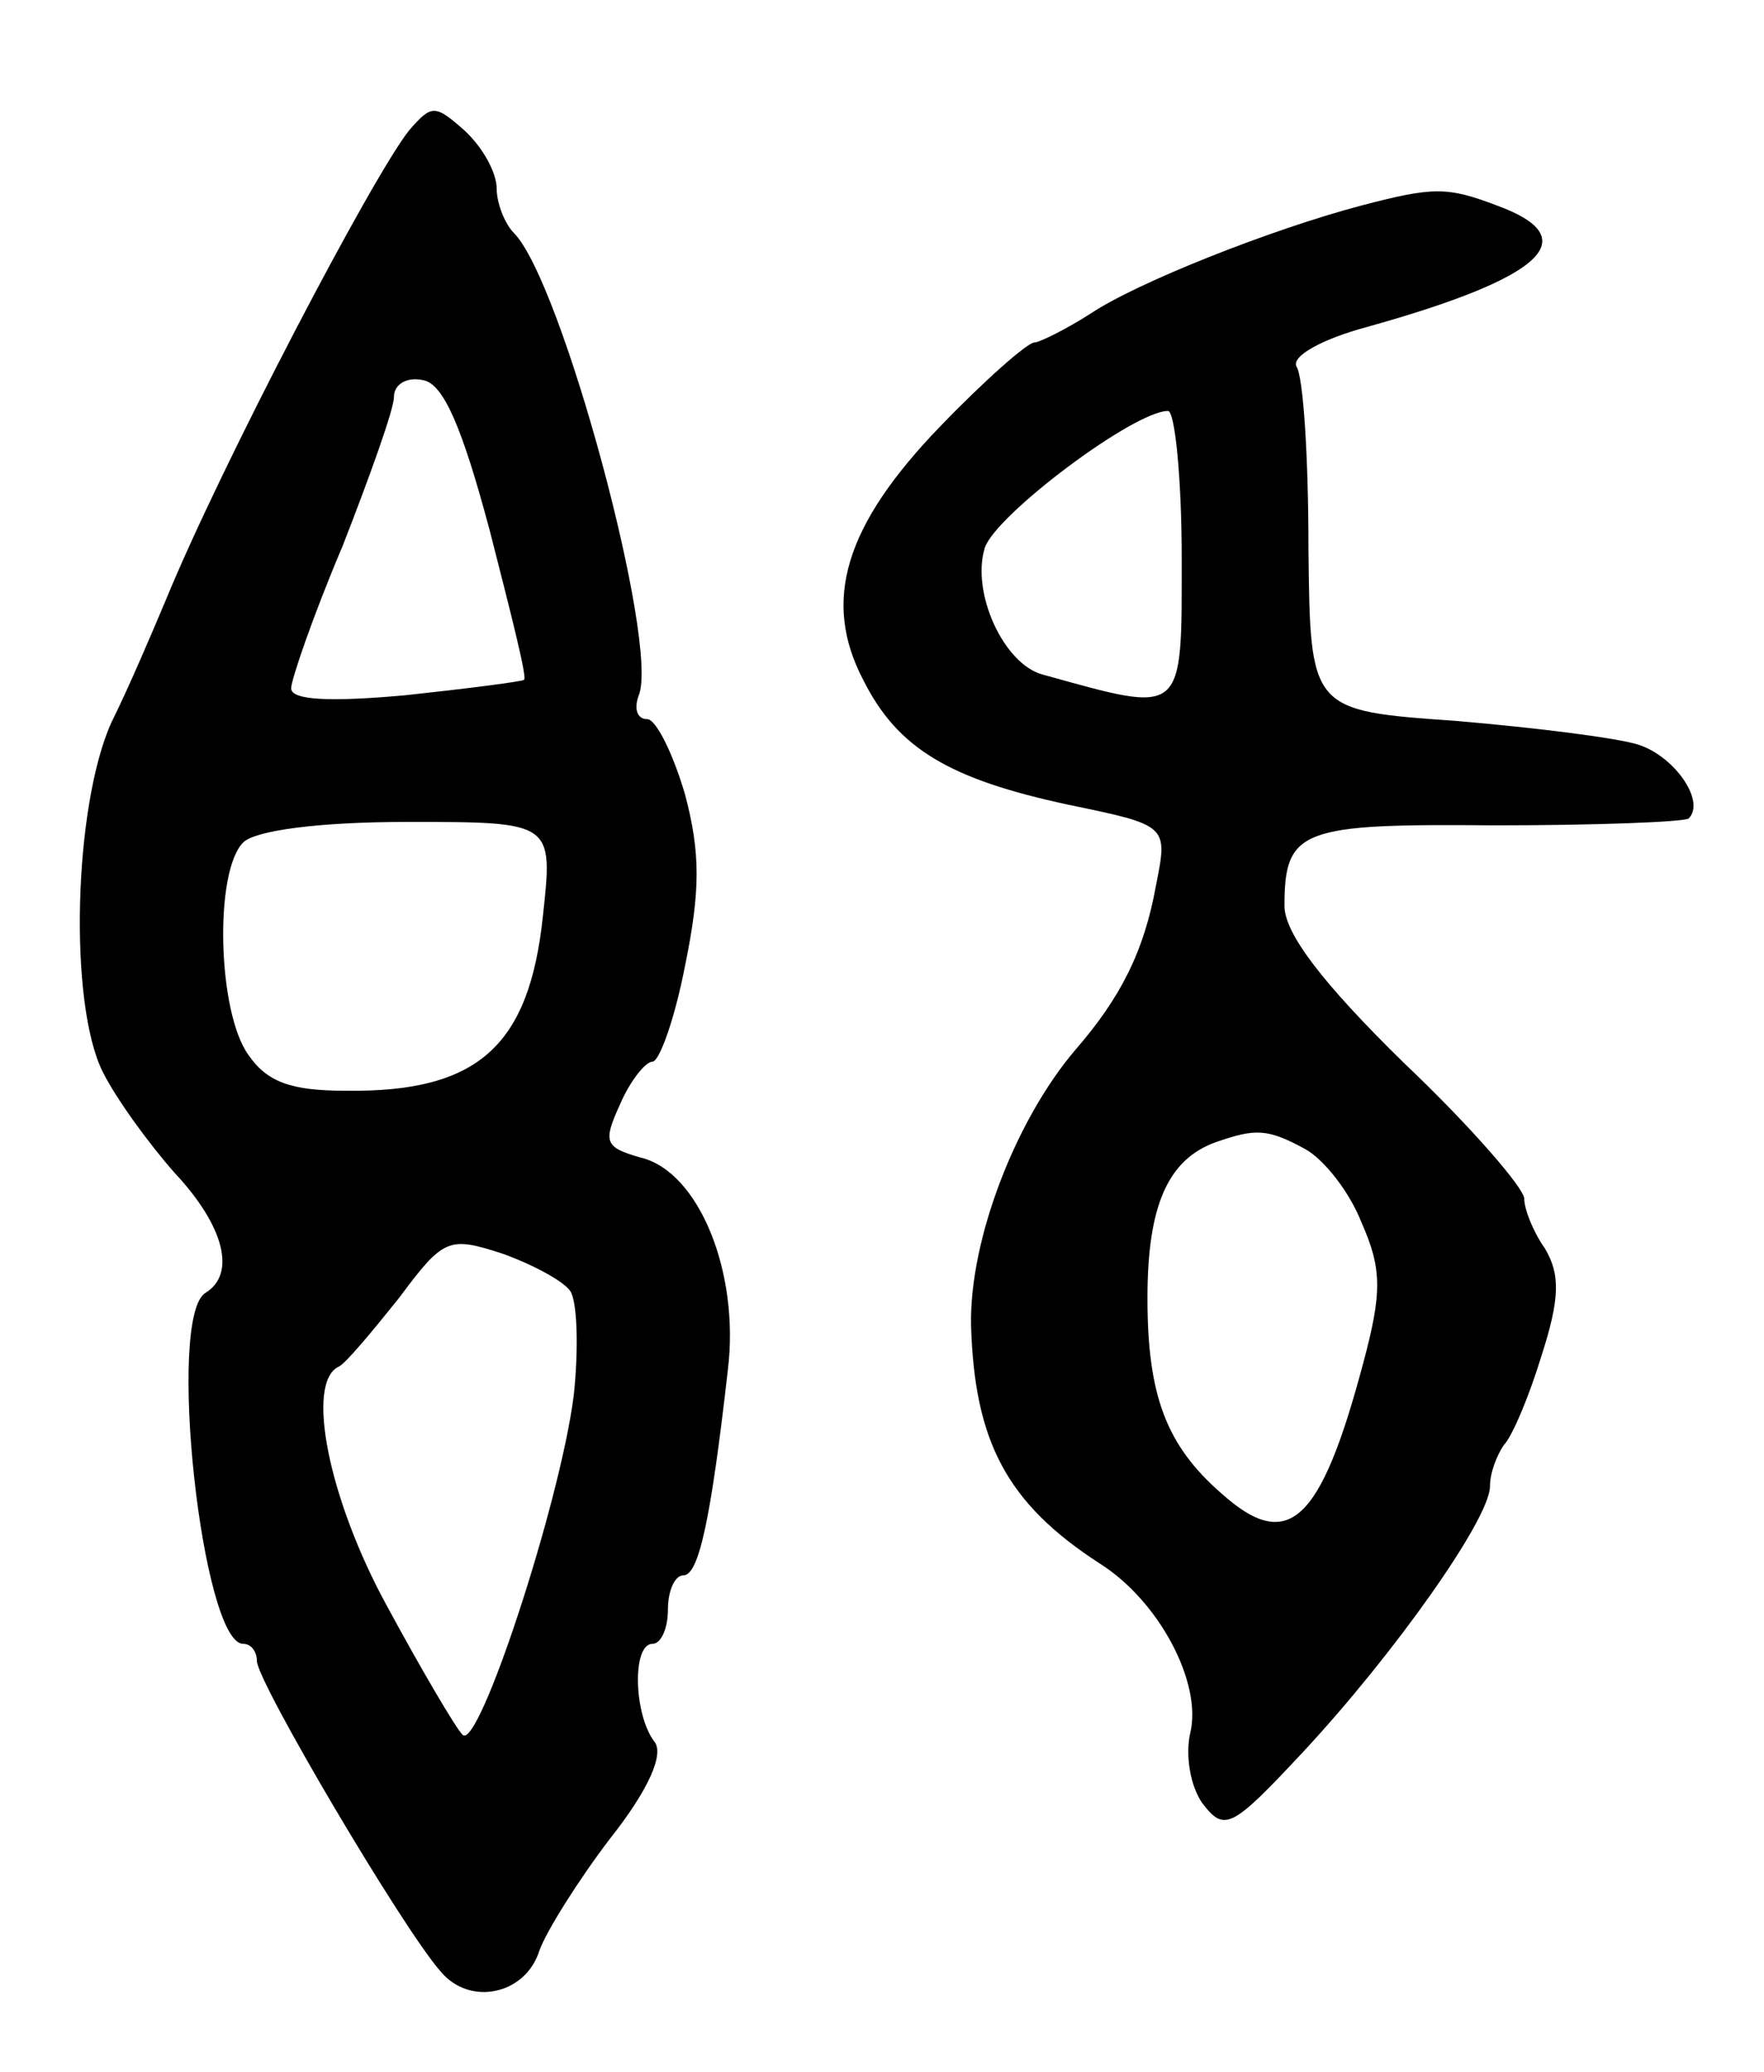 <svg version="1.0" xmlns="http://www.w3.org/2000/svg"
 width="103pt" height="121pt" viewBox="0 0 103 121"
 preserveAspectRatio="xMidYMid meet">
<g transform="translate(0,121) scale(0.1,-0.1)"
fill="#000000" stroke="none">
<path d="M239 1134 c-21 -26 -110 -196 -142 -274 -8 -19 -22 -52 -32 -72 -22
-49 -25 -164 -5 -204 8 -16 27 -42 42 -59 29 -31 36 -59 18 -70 -23 -14 -2
-205 22 -205 5 0 8 -5 8 -10 0 -12 85 -156 107 -181 17 -21 50 -14 58 12 4 11
22 40 41 65 23 29 32 50 26 57 -12 16 -13 57 -1 57 5 0 9 9 9 20 0 11 4 20 9
20 9 0 16 32 26 120 7 57 -17 116 -51 124 -21 6 -22 9 -12 31 6 14 15 25 19
25 4 0 13 25 19 56 9 44 9 66 0 100 -7 24 -17 44 -22 44 -6 0 -8 6 -5 14 12
30 -45 242 -73 270 -5 5 -10 17 -10 26 0 9 -8 24 -19 34 -17 15 -19 15 -32 0z
m47 -234 c12 -47 22 -86 20 -87 -1 -1 -32 -5 -69 -9 -44 -4 -67 -3 -67 4 0 5
13 43 30 83 16 41 30 80 30 87 0 8 8 12 17 10 12 -2 23 -28 39 -88z m31 -225
c-8 -76 -38 -103 -115 -102 -32 0 -46 5 -57 21 -18 25 -20 107 -3 124 7 7 44
12 96 12 85 0 85 0 79 -55z m16 -219 c4 -6 5 -33 2 -61 -8 -63 -56 -209 -65
-198 -4 4 -24 38 -44 75 -34 62 -48 131 -28 140 4 2 19 20 35 40 26 35 29 36
60 26 17 -6 36 -16 40 -22z"/>
<path d="M795 1090 c-53 -14 -131 -45 -158 -63 -14 -9 -30 -17 -33 -17 -4 0
-29 -22 -55 -49 -56 -58 -69 -102 -45 -148 20 -40 50 -58 120 -73 58 -12 58
-12 51 -47 -7 -39 -21 -66 -47 -96 -35 -41 -62 -111 -61 -161 2 -68 21 -104
75 -139 35 -22 60 -70 53 -99 -3 -13 0 -31 7 -41 13 -17 17 -15 59 30 53 57
109 136 109 155 0 8 4 18 8 24 5 5 15 29 22 52 11 34 11 48 2 63 -7 10 -12 23
-12 29 0 6 -31 42 -70 79 -48 47 -70 76 -70 92 0 45 10 48 123 47 60 0 110 2
113 4 10 10 -8 36 -29 43 -12 4 -60 10 -107 14 -85 6 -85 6 -86 101 0 53 -3
100 -7 106 -3 6 15 16 41 23 104 29 128 52 76 71 -29 11 -37 11 -79 0z m-105
-206 c0 -93 2 -91 -81 -68 -23 6 -42 48 -34 74 6 19 87 80 107 80 4 0 8 -39 8
-86z m72 -345 c11 -6 26 -25 33 -43 12 -27 12 -41 1 -82 -25 -94 -44 -111 -83
-76 -32 28 -43 57 -43 114 0 54 12 81 40 91 23 8 30 8 52 -4z"/>
</g>
</svg>
